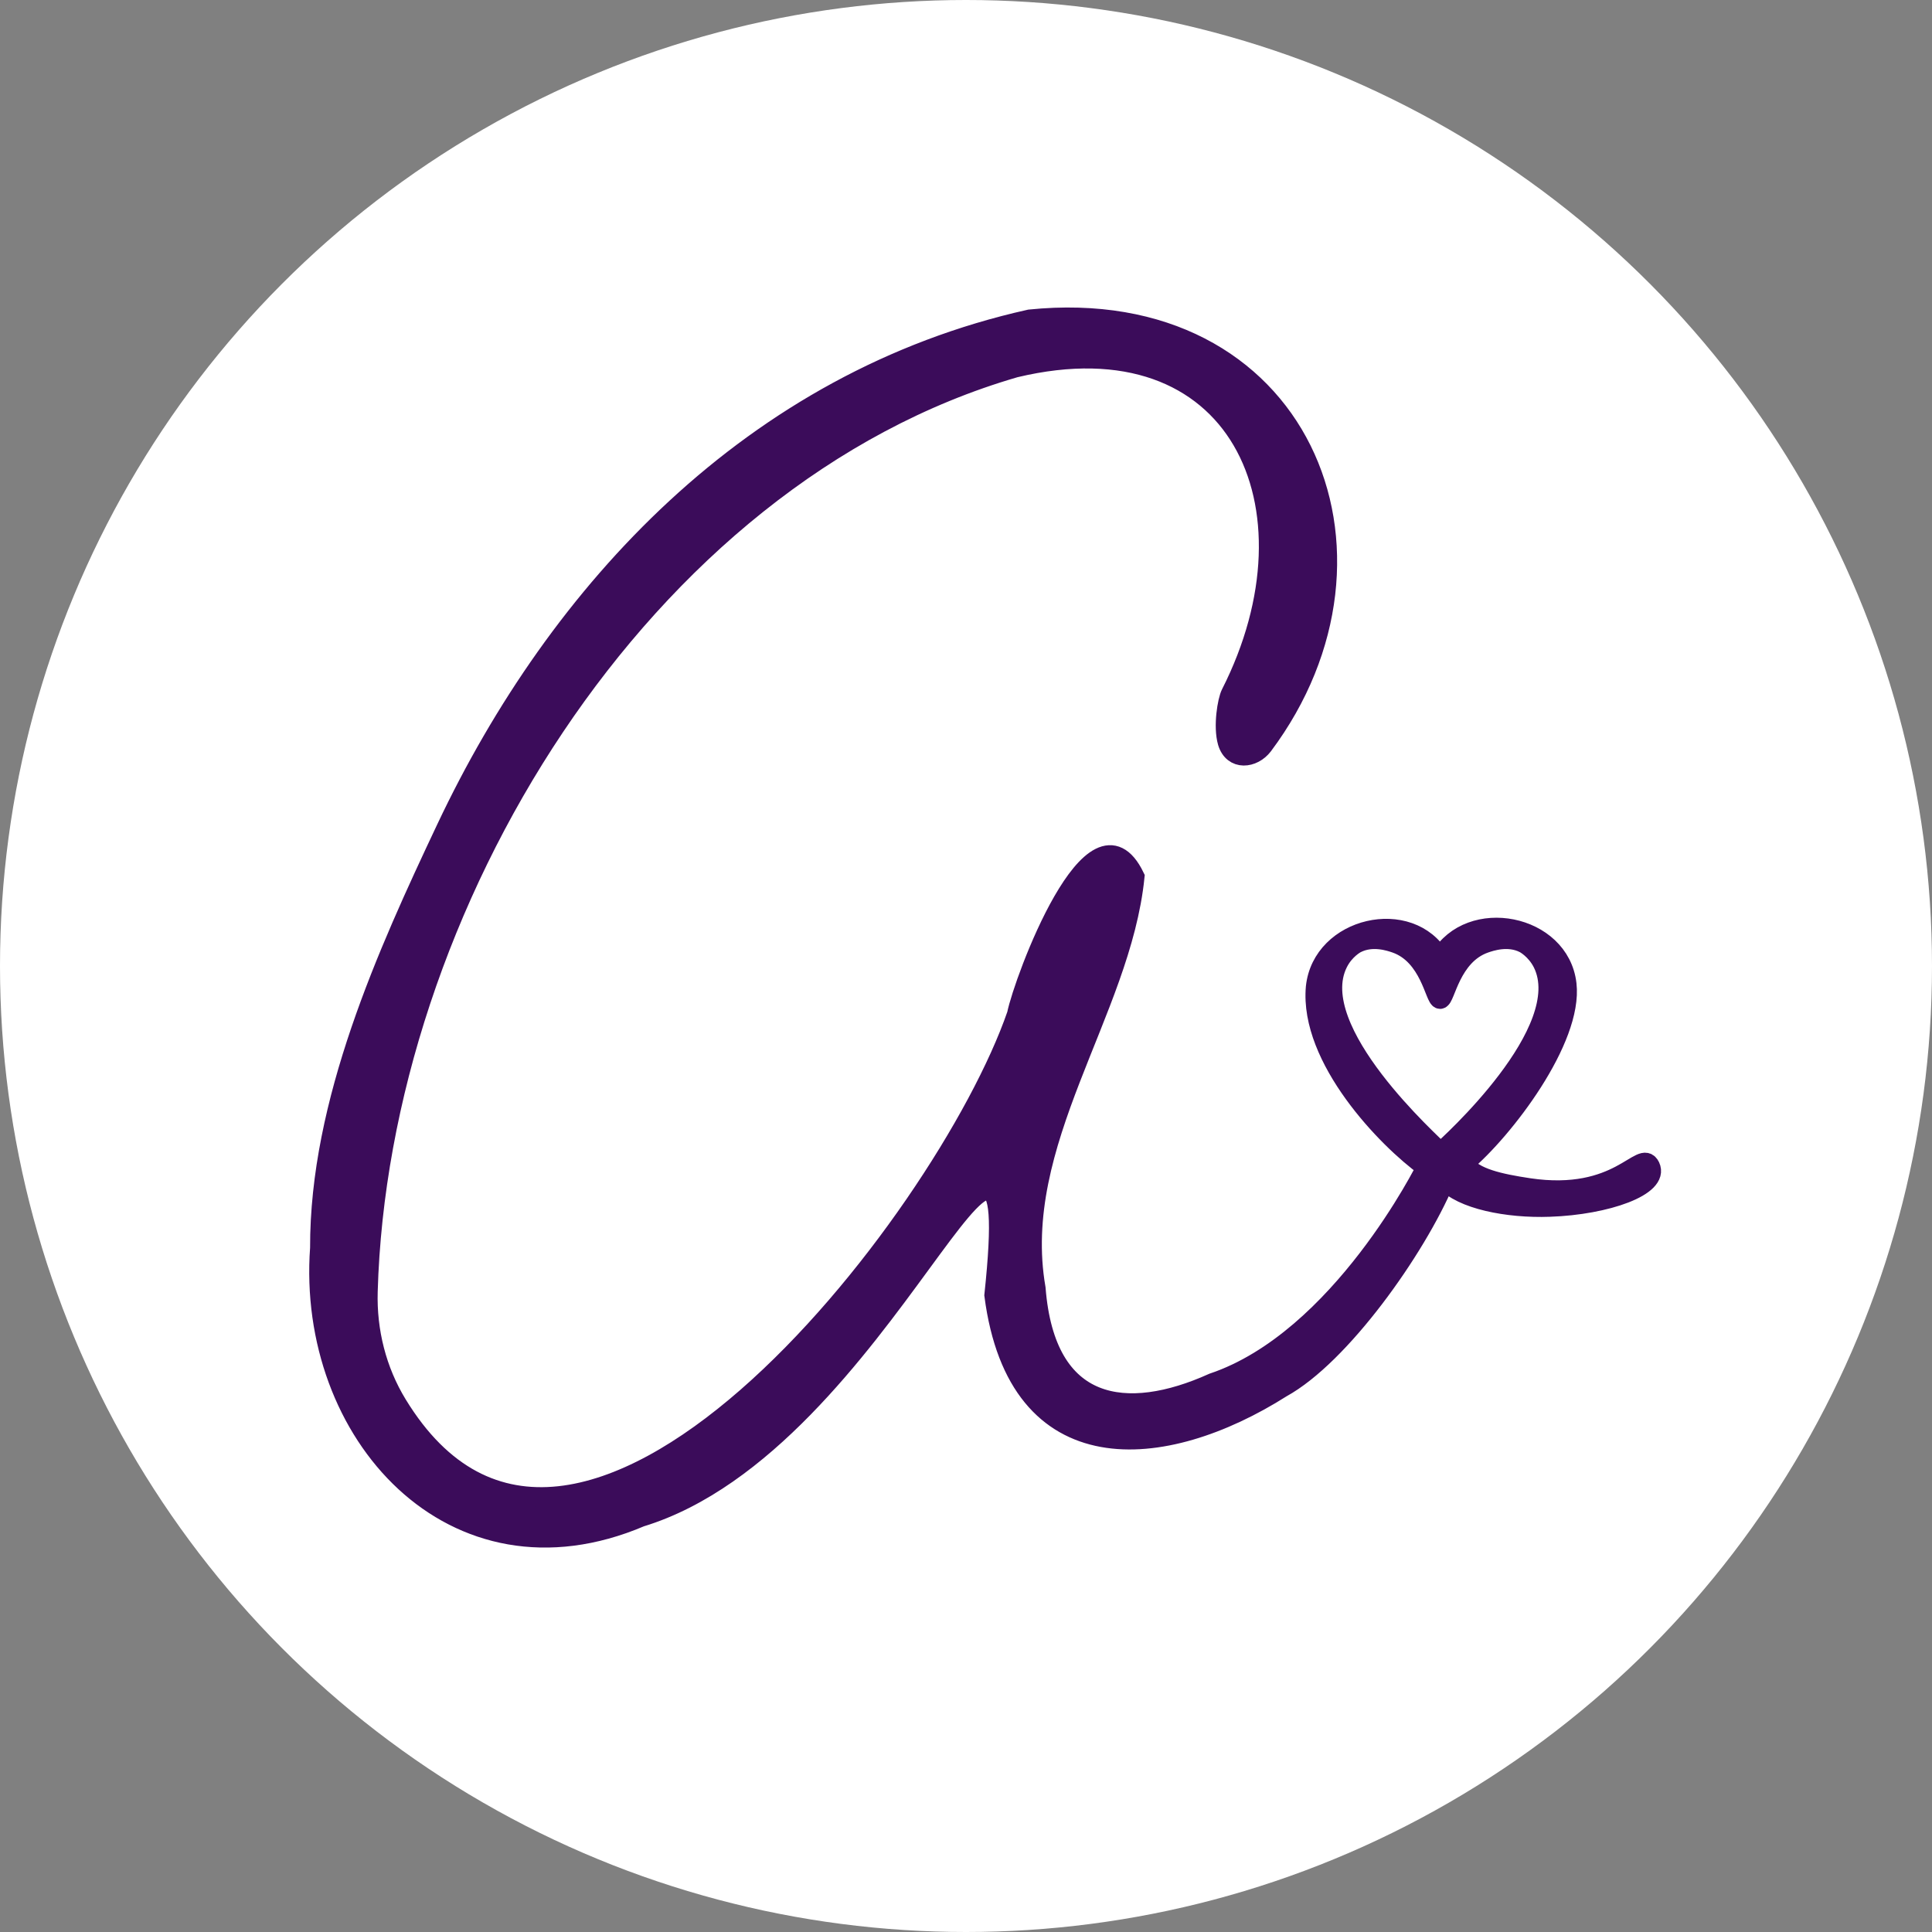 <?xml version="1.0" encoding="UTF-8"?>
<svg id="Layer_2" xmlns="http://www.w3.org/2000/svg" viewBox="0 0 100 100">
  <rect x="0" y="0" width="100" height="100" fill="#808080" stroke="none"/>
  <defs>
    <style>
      .cls-1 {
        fill: #fff;
      }

      .cls-2 {
        fill: #3b0c5a;
        stroke: #3b0c5a;
        stroke-miterlimit: 10;
      }
    </style>
  </defs>
  <g id="Layer_2-2" data-name="Layer_2">
    <g>
      <circle class="cls-1" cx="50" cy="50" r="50"/>
      <path class="cls-2" d="M74.8,61.11c.84.97,3.22,1.45,5.41,1.37,2.95-.1,5.7-1.08,5.21-2.11-.47-.97-1.59,1.81-6.29,1.11-1.52-.23-2.81-.51-3.36-1.25,2.08-1.74,5.66-6.43,5.33-9.29-.36-3.14-5.02-4.03-6.57-1.36-1.54-2.66-6.11-1.63-6.44,1.52-.33,3.69,3.69,7.86,5.72,9.32h0s-4.41,8.92-11.03,11.15c-4.46,2.01-8.66,1.5-9.16-4.88-1.31-7.56,4.41-14.29,5.12-21.31-2.14-4.42-5.77,5.39-6.12,7.13-3.74,10.82-22.83,35.27-32.05,20.18-1.07-1.75-1.58-3.79-1.52-5.84.56-19.84,14.08-42.18,33.49-47.81,11.53-2.76,16.07,7.18,11.16,16.86-.18.35-.41,1.69-.17,2.52.29.97,1.33.85,1.85.17,7.48-9.99,1.89-23.49-12.08-22.07h0c-14.34,3.2-24.4,14.05-30.21,26.35-3.07,6.5-6.56,14.19-6.54,21.73-.7,9.58,6.91,18.06,16.61,13.93,12.67-3.87,19.97-27.33,18.29-11.49h0c1.22,9.36,8.78,8.67,14.89,4.8,3.05-1.68,6.94-7.15,8.45-10.71M74.55,59.63c-.35-.4-7.03-6.28-5.29-9.78.35-.71.94-1.01.94-1.01.83-.43,1.75-.11,2.04-.01,1.77.62,2.02,2.89,2.3,2.89s.54-2.27,2.32-2.89c.29-.1,1.21-.42,2.04.01,0,0,.58.3.94,1.01,1.74,3.5-4.9,9.45-5.27,9.78Z"/>
    </g>
  </g>
</svg>